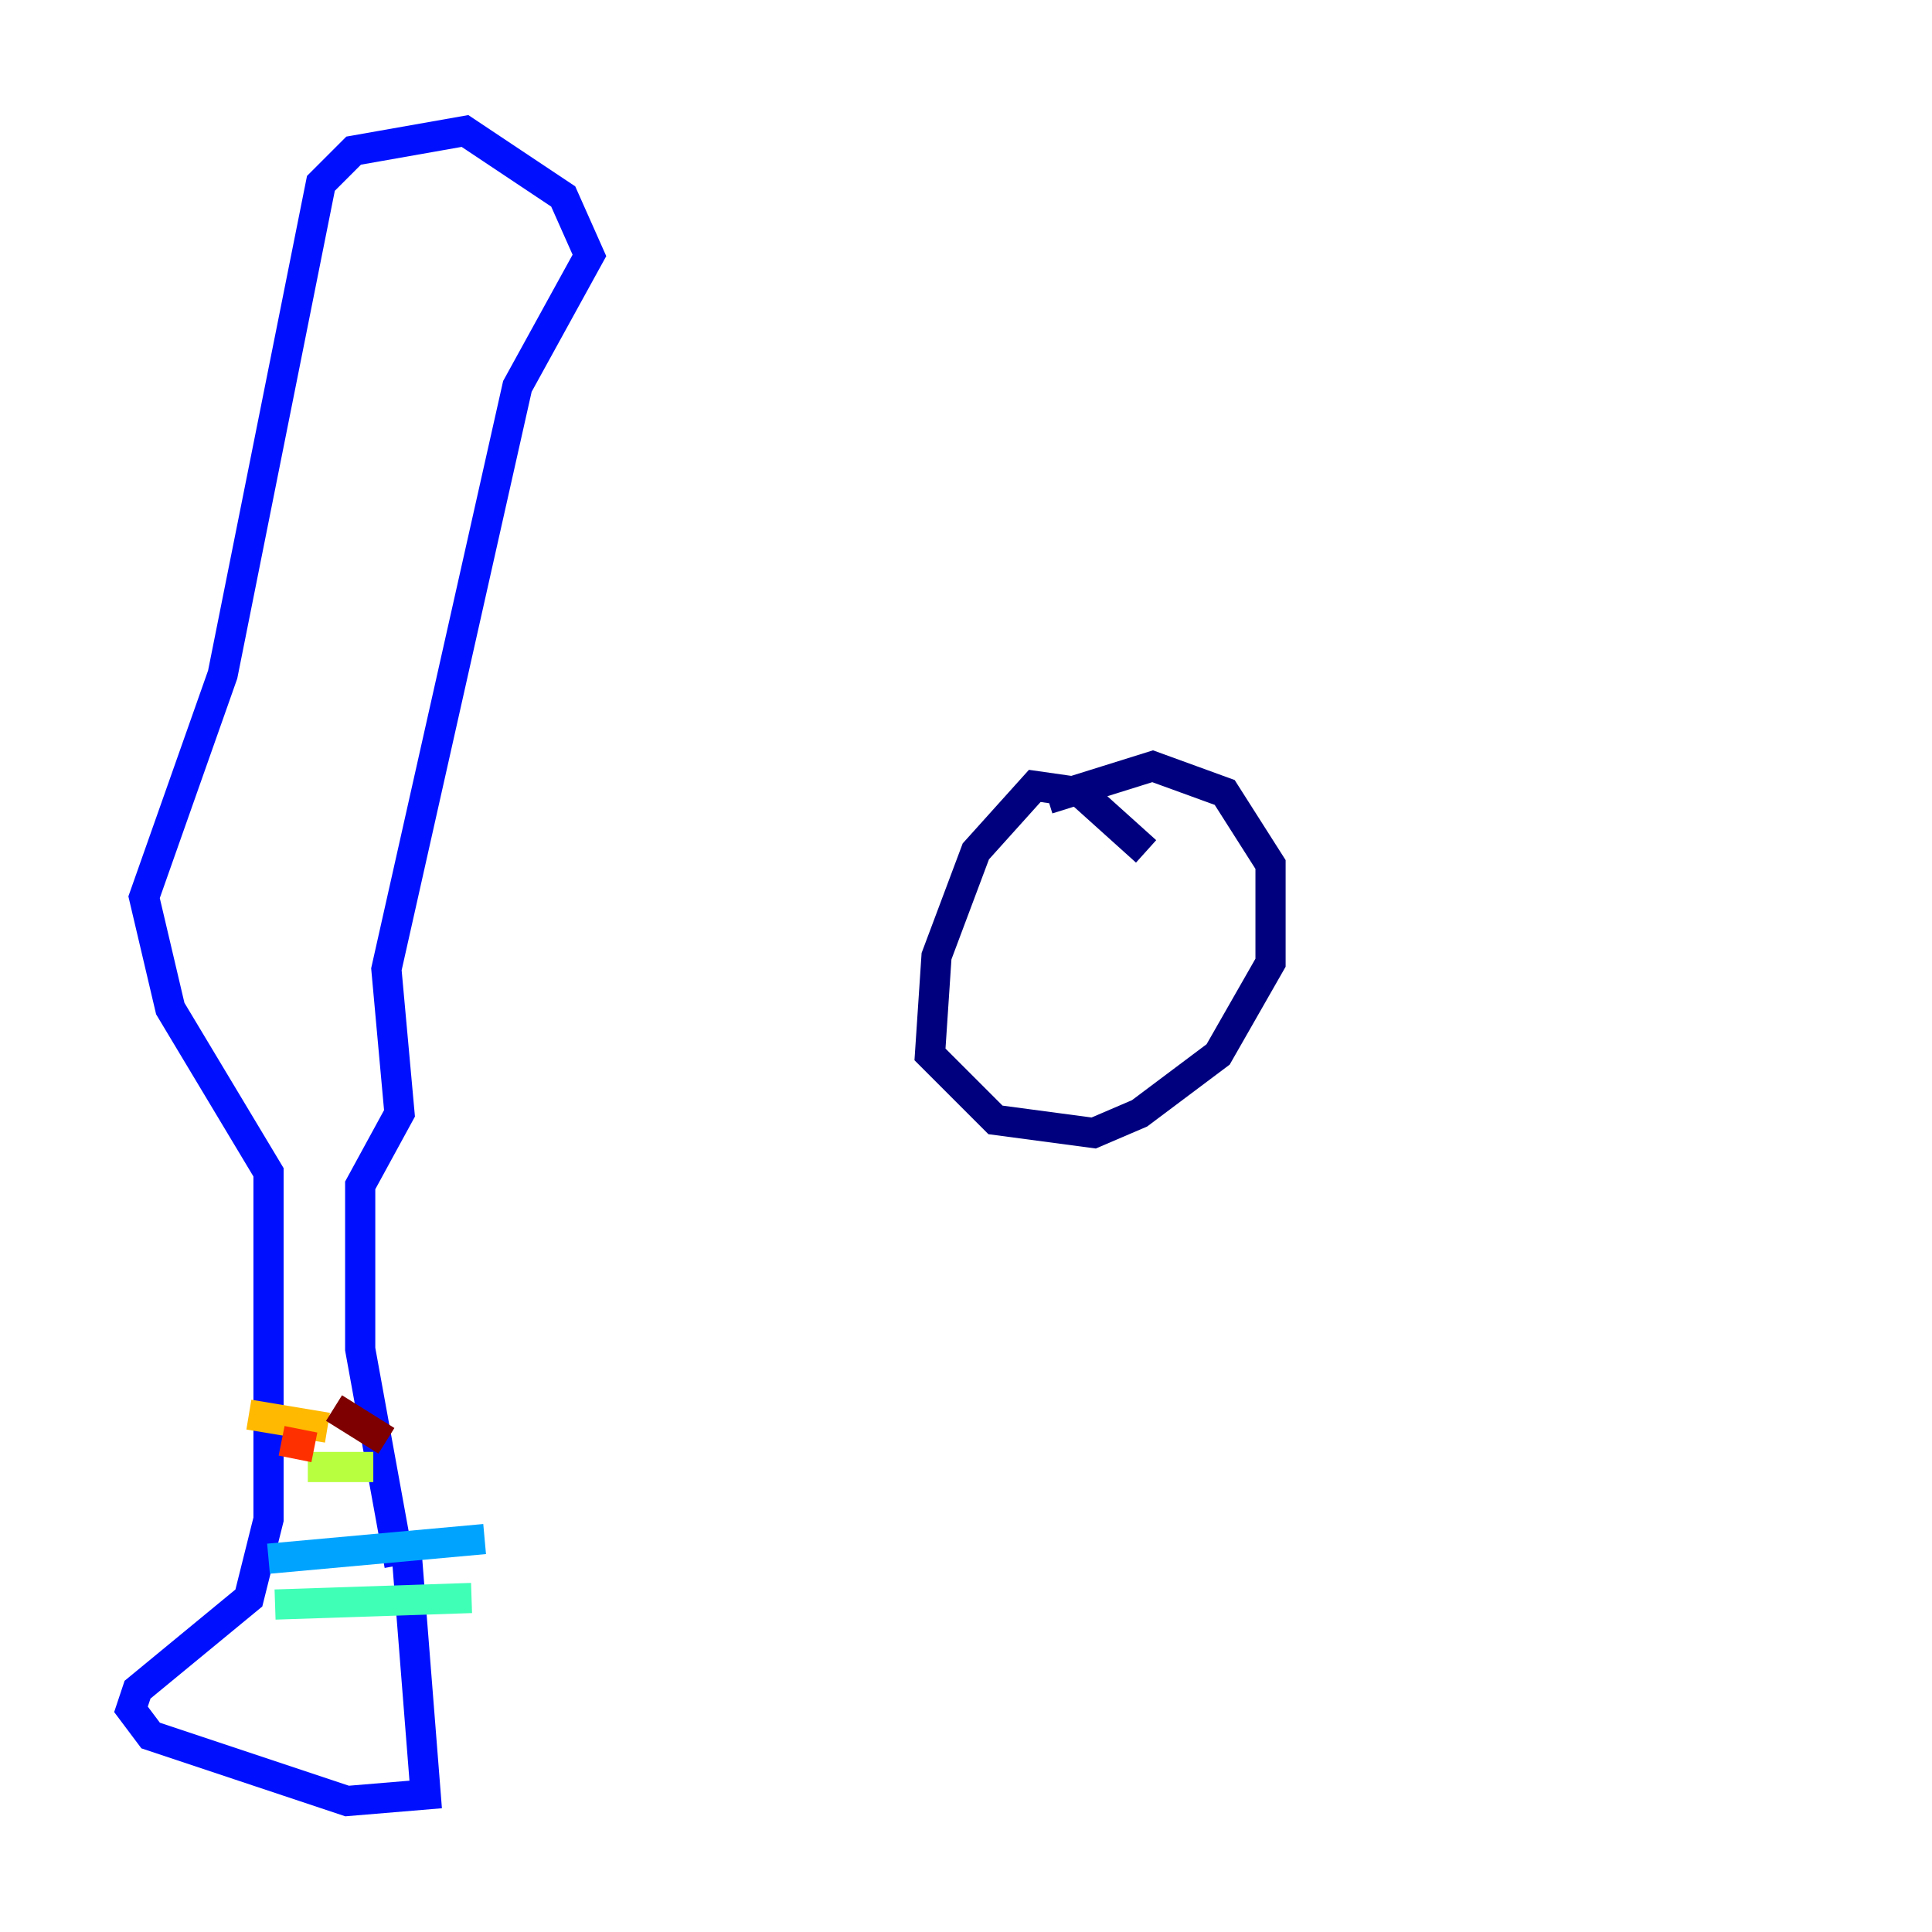 <?xml version="1.0" encoding="utf-8" ?>
<svg baseProfile="tiny" height="128" version="1.2" viewBox="0,0,128,128" width="128" xmlns="http://www.w3.org/2000/svg" xmlns:ev="http://www.w3.org/2001/xml-events" xmlns:xlink="http://www.w3.org/1999/xlink"><defs /><polyline fill="none" points="75.932,56.407 71.593,52.502 68.556,52.068 64.651,56.407 62.047,63.349 61.614,69.858 65.953,74.197 72.461,75.064 75.498,73.763 80.705,69.858 84.176,63.783 84.176,57.275 81.139,52.502 76.366,50.766 69.424,52.936" stroke="#00007f" stroke-width="2" /><polyline fill="none" points="26.902,102.4 28.203,118.888 22.997,119.322 9.98,114.983 8.678,113.248 9.112,111.946 16.488,105.871 17.79,100.664 17.79,77.668 11.281,66.82 9.546,59.444 14.752,44.691 21.261,12.149 23.43,9.98 30.807,8.678 37.315,13.017 39.051,16.922 34.278,25.6 25.6,64.217 26.468,73.763 23.864,78.536 23.864,89.383 26.468,103.702" stroke="#0010ff" stroke-width="2" /><polyline fill="none" points="17.79,103.268 32.108,101.966" stroke="#00a4ff" stroke-width="2" /><polyline fill="none" points="18.224,106.305 31.241,105.871" stroke="#3fffb7" stroke-width="2" /><polyline fill="none" points="20.393,97.193 24.732,97.193" stroke="#b7ff3f" stroke-width="2" /><polyline fill="none" points="16.488,93.722 21.695,94.59" stroke="#ffb900" stroke-width="2" /><polyline fill="none" points="20.827,95.891 18.658,95.458" stroke="#ff3000" stroke-width="2" /><polyline fill="none" points="22.129,93.288 25.6,95.458" stroke="#7f0000" stroke-width="2" /></svg>
